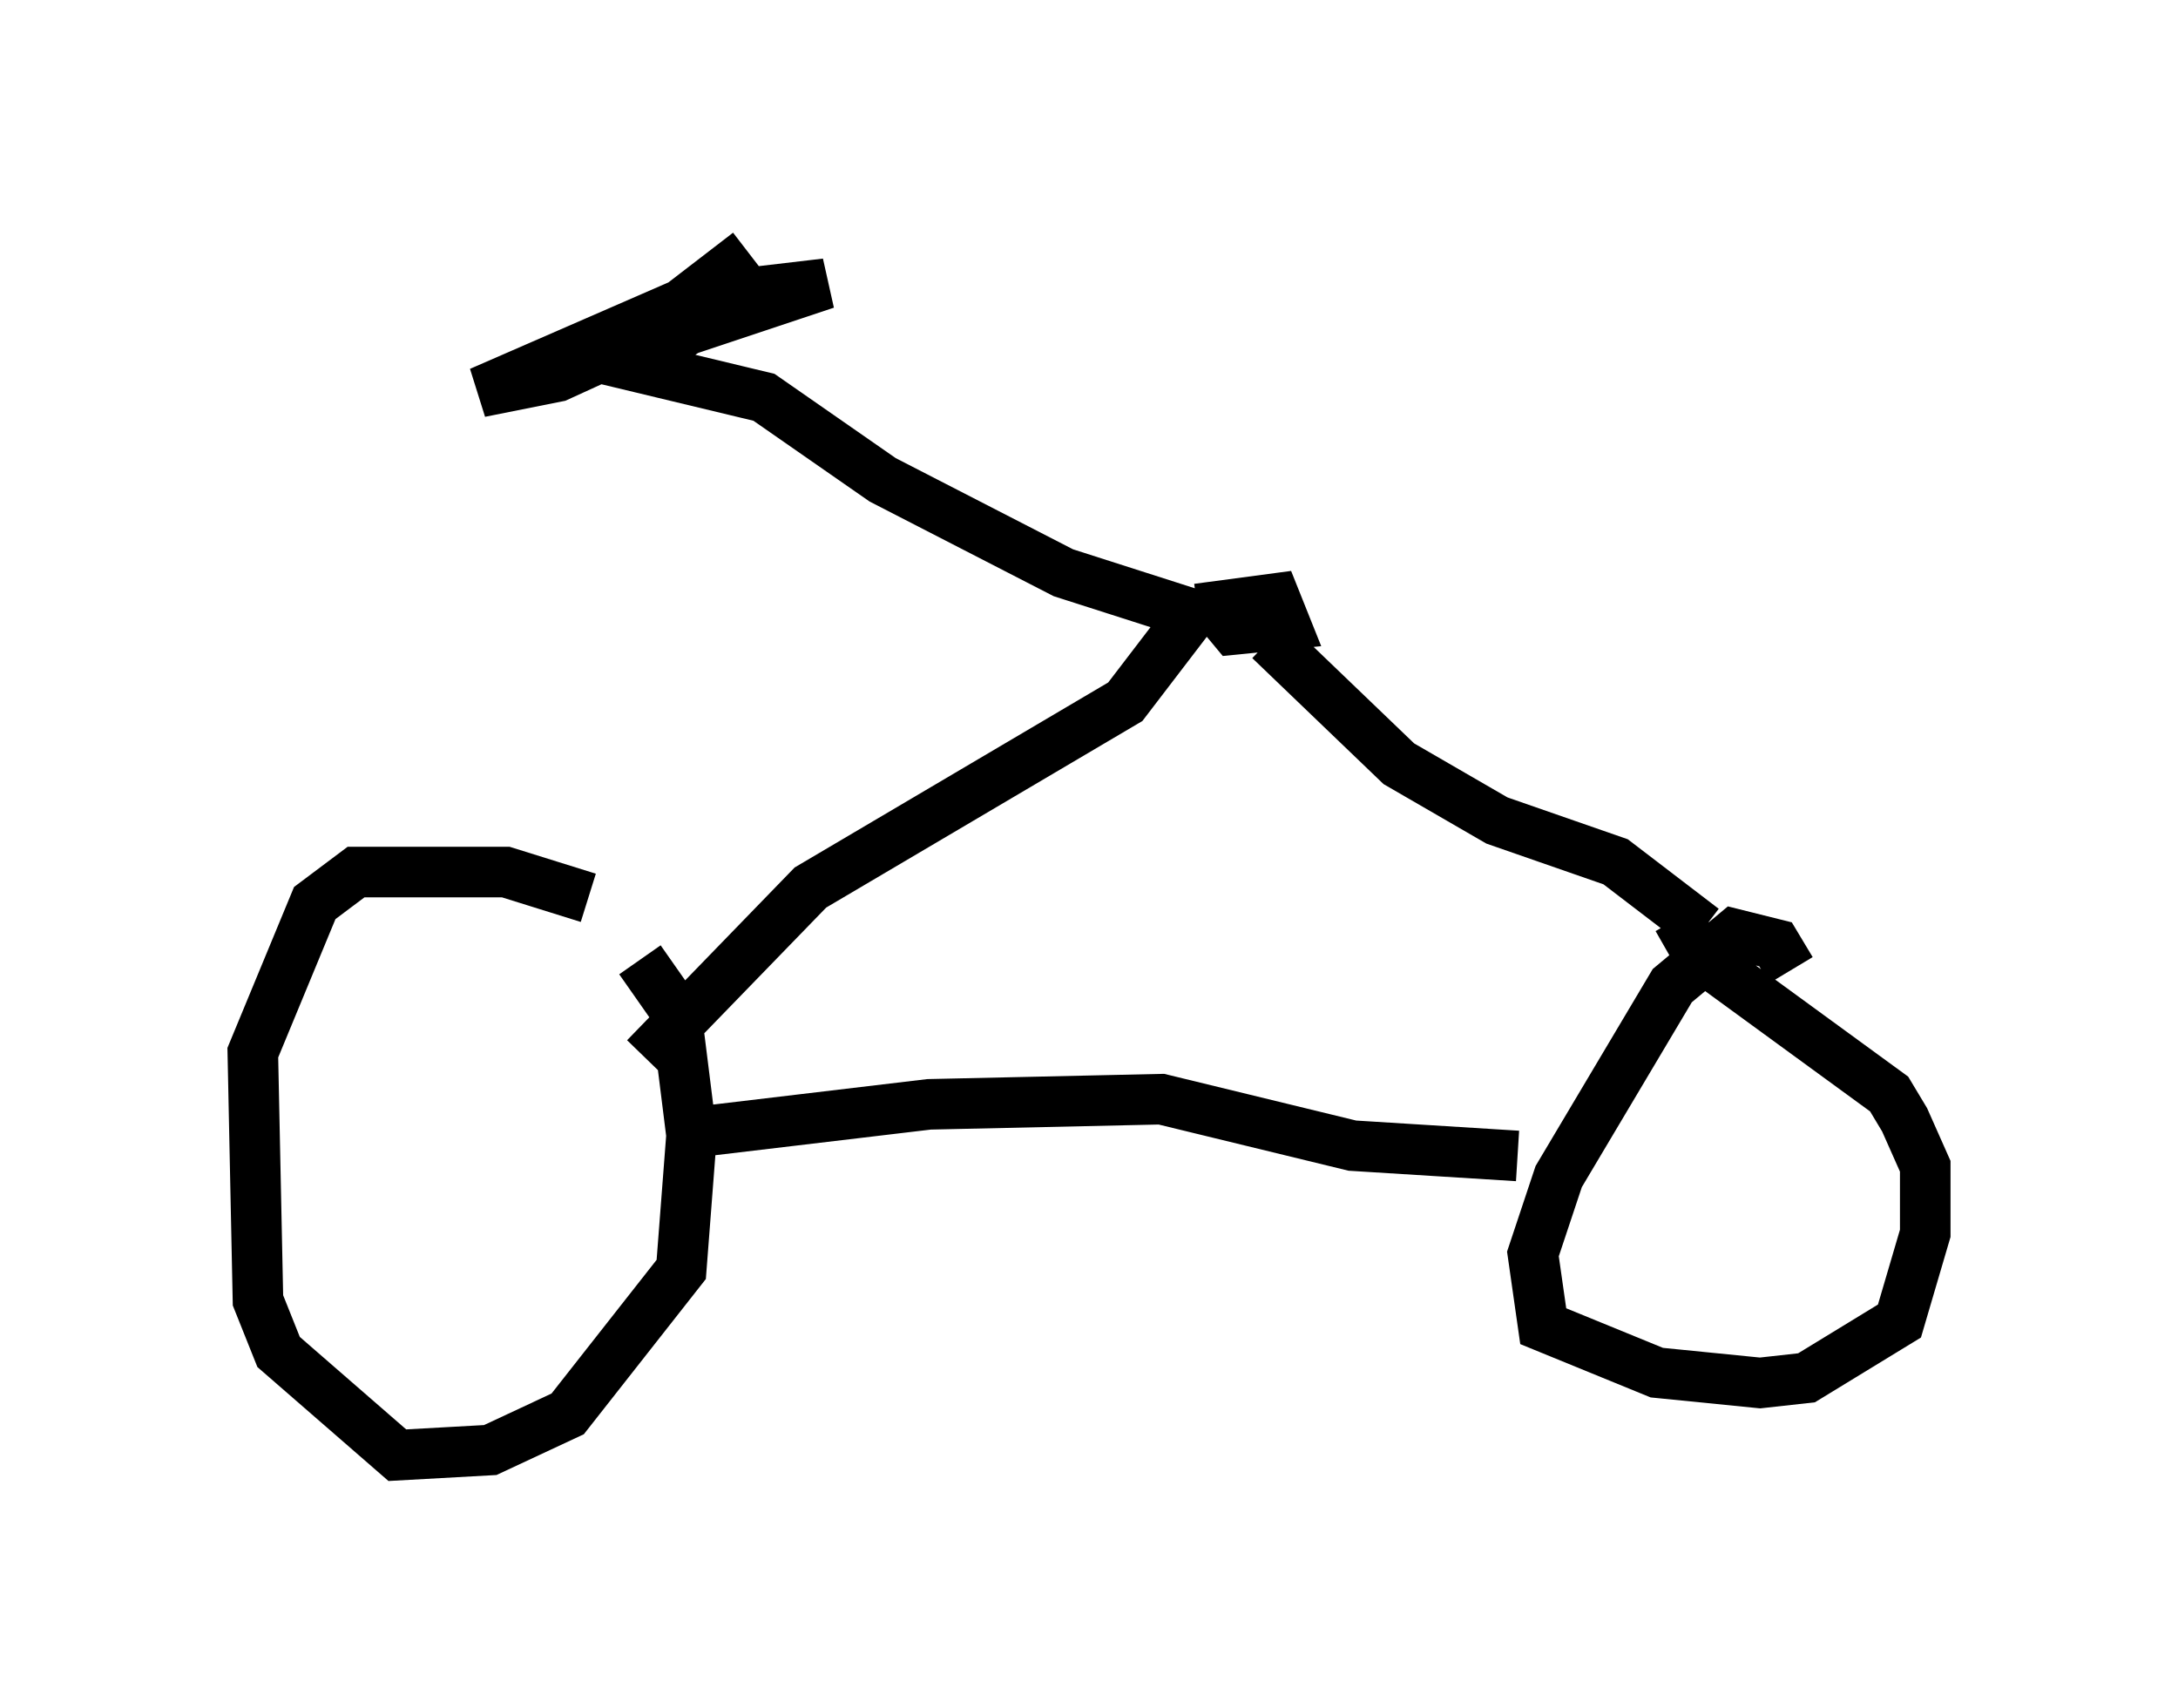 <?xml version="1.0" encoding="utf-8" ?>
<svg baseProfile="full" height="33.786" version="1.1" width="43.075" xmlns="http://www.w3.org/2000/svg" xmlns:ev="http://www.w3.org/2001/xml-events" xmlns:xlink="http://www.w3.org/1999/xlink"><defs /><rect fill="white" height="33.786" width="43.075" x="0" y="0" /><path d="M13.779, 19.19 m-2.144, -1.429 l-1.633, -0.51 -2.96, 0.0 l-0.817, 0.613 -1.225, 2.96 l0.102, 4.9 0.408, 1.021 l2.348, 2.042 1.838, -0.102 l1.531, -0.715 2.246, -2.858 l0.204, -2.654 -0.306, -2.45 l-0.715, -1.021 m22.765, 0.204 l-0.306, -0.51 -0.817, -0.204 l-1.225, 1.021 -2.246, 3.777 l-0.51, 1.531 0.204, 1.429 l2.246, 0.919 2.042, 0.204 l0.919, -0.102 1.838, -1.123 l0.51, -1.735 0.0, -1.327 l-0.408, -0.919 -0.306, -0.51 l-3.777, -2.756 -0.408, -0.715 m-19.09, 4.185 l4.288, -0.51 4.594, -0.102 l3.777, 0.919 3.267, 0.204 m3.675, -4.492 l-1.735, -1.327 -2.348, -0.817 l-1.94, -1.123 -2.552, -2.45 m-1.429, -0.613 l1.531, -0.204 0.204, 0.51 l-1.021, 0.102 -0.51, -0.613 m-11.127, 9.086 l3.267, -3.369 6.227, -3.675 l1.327, -1.735 -2.552, -0.817 l-3.573, -1.838 -2.348, -1.633 l-2.552, -0.613 1.021, -0.715 l2.756, -0.919 -1.735, 0.204 l-3.573, 1.633 -1.531, 0.306 l3.981, -1.735 1.327, -1.021 " fill="none" stroke="black" stroke-width="1" /></svg>